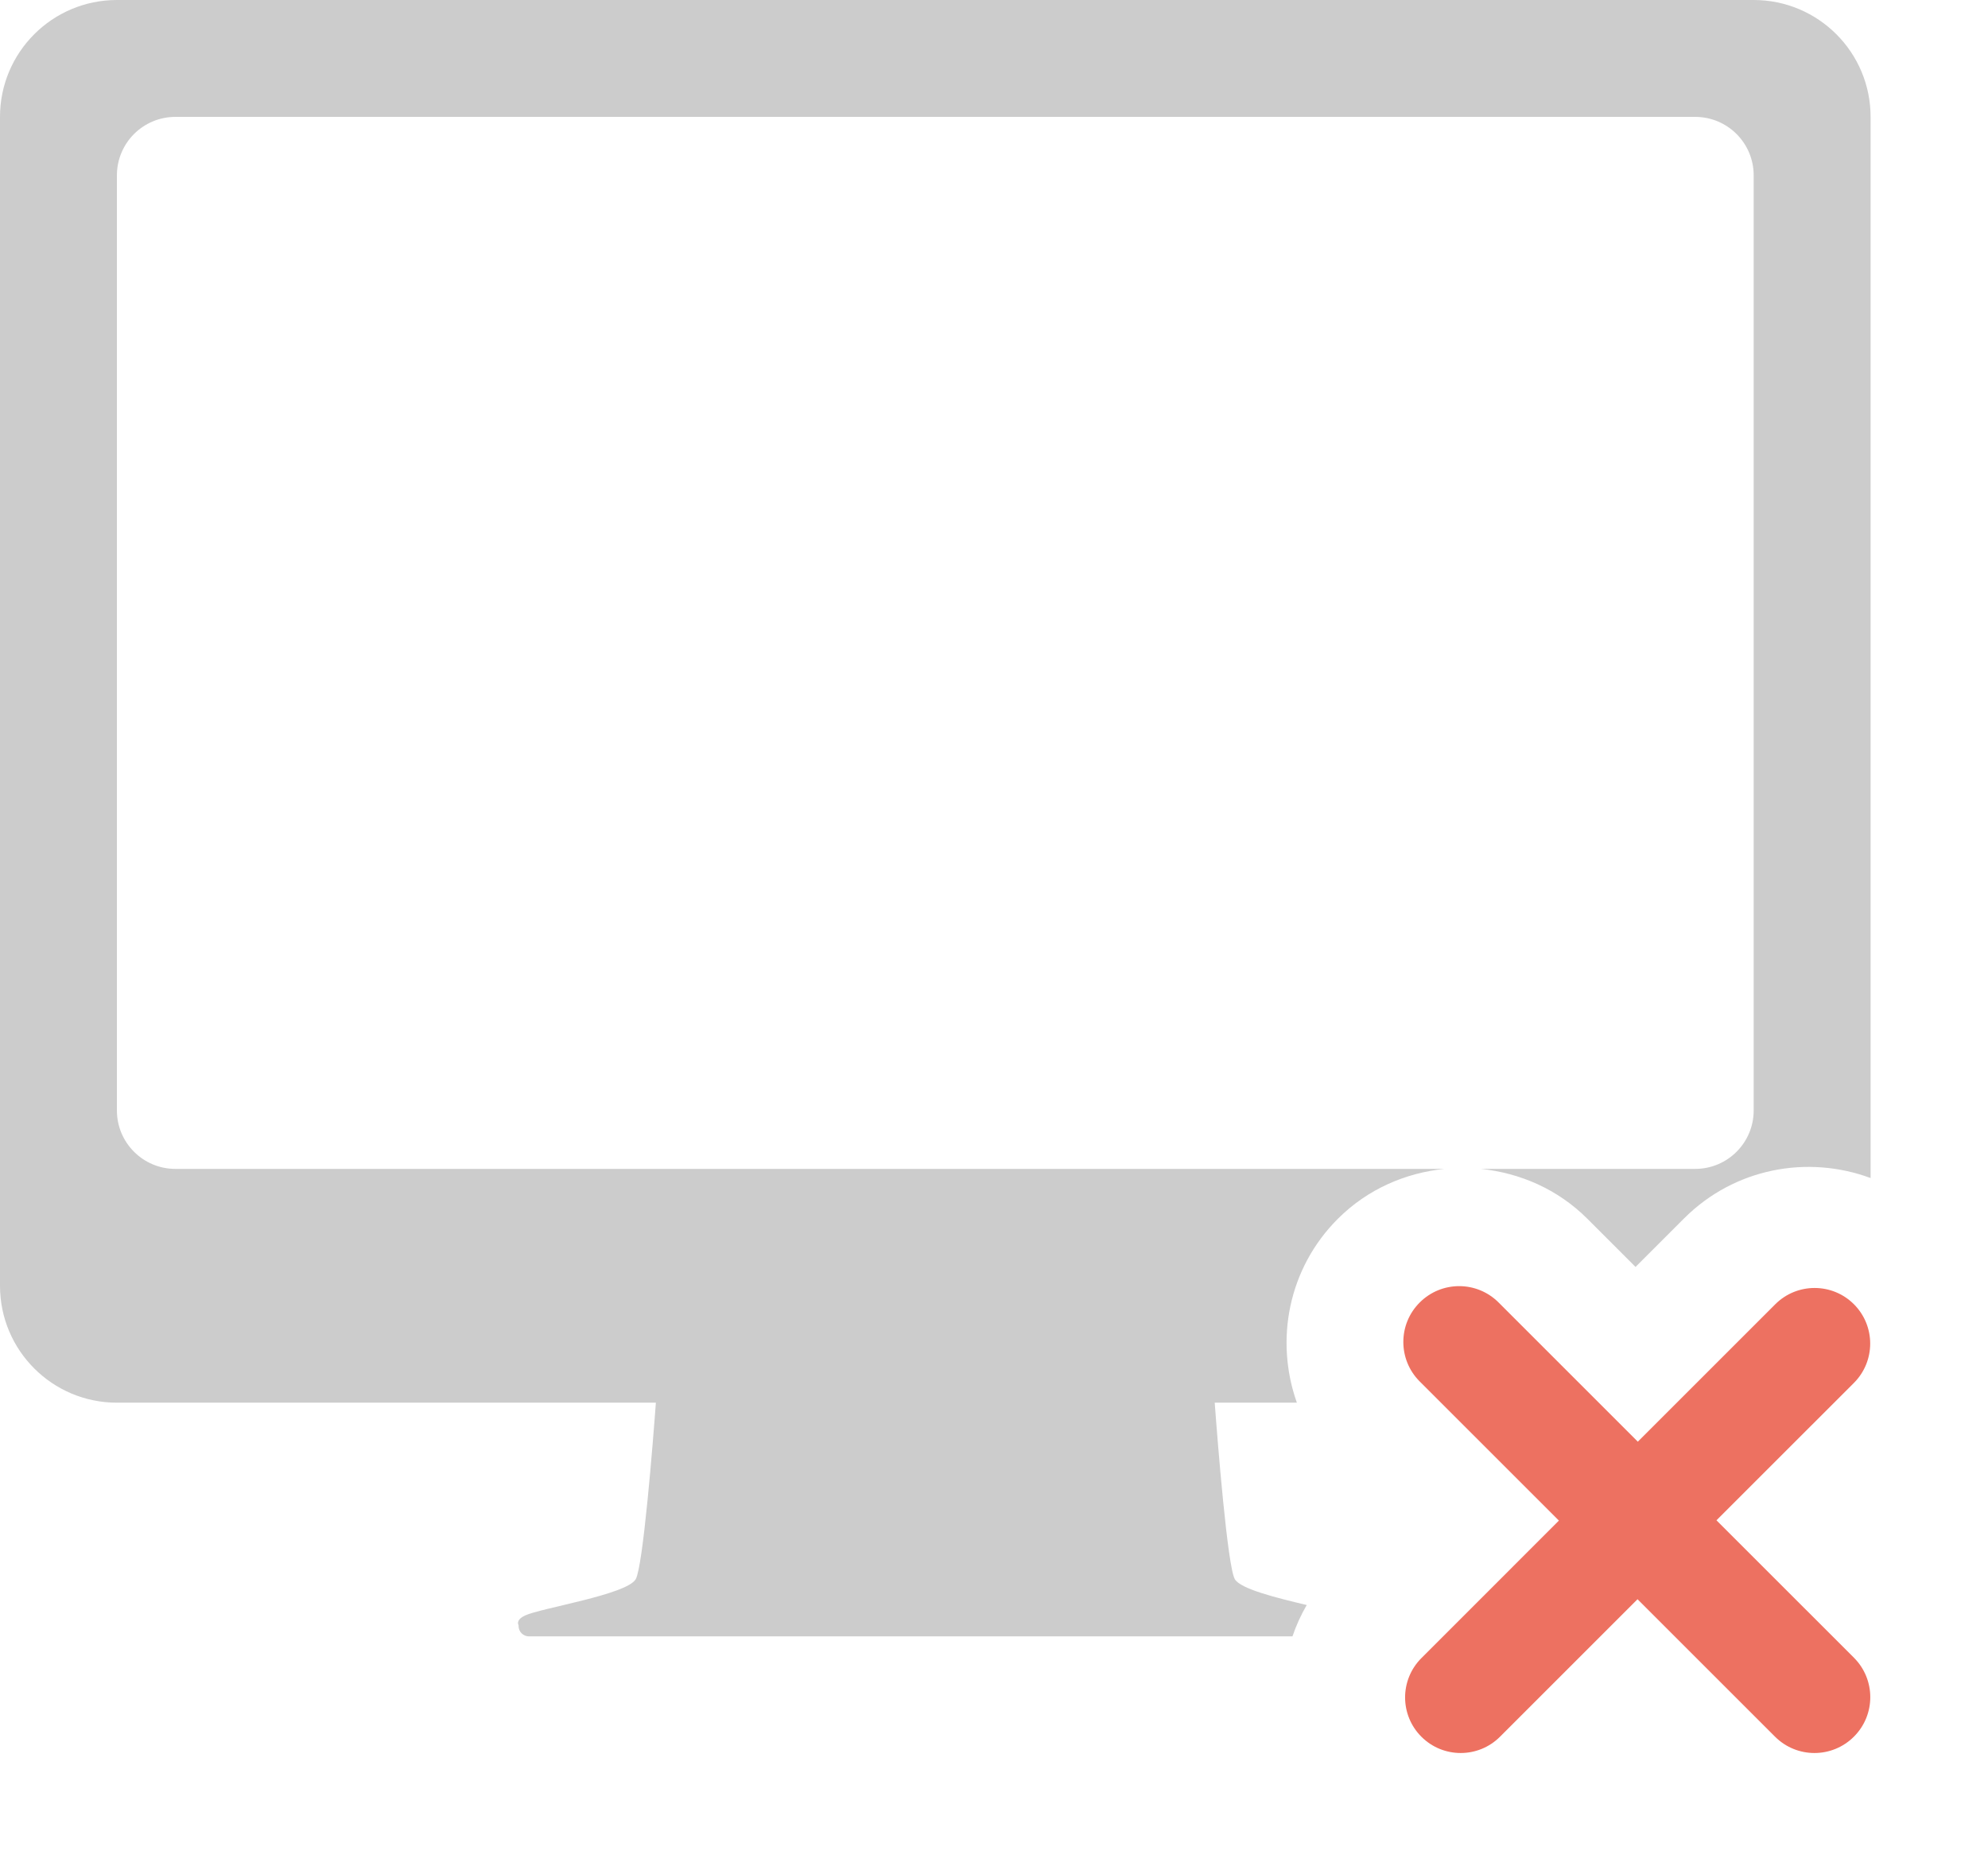 <?xml version="1.0" encoding="iso-8859-1"?>
<!-- Generator: Adobe Illustrator 16.0.0, SVG Export Plug-In . SVG Version: 6.00 Build 0)  -->
<!DOCTYPE svg PUBLIC "-//W3C//DTD SVG 1.1//EN" "http://www.w3.org/Graphics/SVG/1.1/DTD/svg11.dtd">
<svg version="1.1" id="Layer_1" xmlns="http://www.w3.org/2000/svg" xmlns:xlink="http://www.w3.org/1999/xlink" x="0px" y="0px"
	 width="68.017px" height="63.997px" viewBox="0 0 68.017 63.997" style="enable-background:new 0 0 68.017 63.997;"
	 xml:space="preserve">
<g id="Body">
	<g>
		<path style="fill-rule:evenodd;clip-rule:evenodd;fill:#CCCCCC;" d="M42.247,54.036c-0.251-0.449-0.586-4.667-0.687-6.037h2.811
			c-0.756-2.127-0.302-4.588,1.401-6.291c1.02-1.02,2.315-1.571,3.646-1.709H6c-1.104,0-2-0.896-2-1.999V6c0-1.105,0.896-2,2-2h52
			c1.104,0,2,0.895,2,2v32c0,1.104-0.896,1.999-2,1.999h-7.334c1.33,0.138,2.627,0.689,3.646,1.709l1.646,1.646l1.658-1.658
			c1.728-1.73,4.234-2.182,6.384-1.384V4c0-2.21-1.791-4-4-4H4C1.791,0,0,1.79,0,4v39.999c0,2.21,1.791,4,4,4h18.44
			c-0.101,1.37-0.437,5.588-0.688,6.037c-0.299,0.534-3.263,0.992-3.793,1.247c-0.229,0.11-0.269,0.235-0.215,0.338
			c0,0.006-0.002,0.013-0.002,0.02c0,0.196,0.16,0.355,0.358,0.355h26.12c0.126-0.371,0.288-0.728,0.488-1.073
			C43.681,54.679,42.436,54.373,42.247,54.036z"/>
	</g>
</g>
<g id="Remove_2_">
	<g>
		<path style="fill-rule:evenodd;clip-rule:evenodd;fill:#ED7161;" d="M63.43,56.726l-4.703-4.702l4.703-4.702
			c0.742-0.744,0.742-1.948,0-2.691c-0.743-0.743-1.948-0.743-2.691,0l-4.703,4.703l-4.762-4.762c-0.746-0.748-1.955-0.748-2.701,0
			c-0.746,0.744-0.746,1.954,0,2.7l4.763,4.762l-4.705,4.706c-0.743,0.744-0.743,1.947,0,2.69s1.947,0.743,2.69,0l4.705-4.705
			l4.703,4.702c0.746,0.747,1.955,0.747,2.701,0C64.176,58.682,64.176,57.472,63.43,56.726z"/>
	</g>
</g>
<g>
</g>
<g>
</g>
<g>
</g>
<g>
</g>
<g>
</g>
<g>
</g>
<g>
</g>
<g>
</g>
<g>
</g>
<g>
</g>
<g>
</g>
<g>
</g>
<g>
</g>
<g>
</g>
<g>
</g>
</svg>
